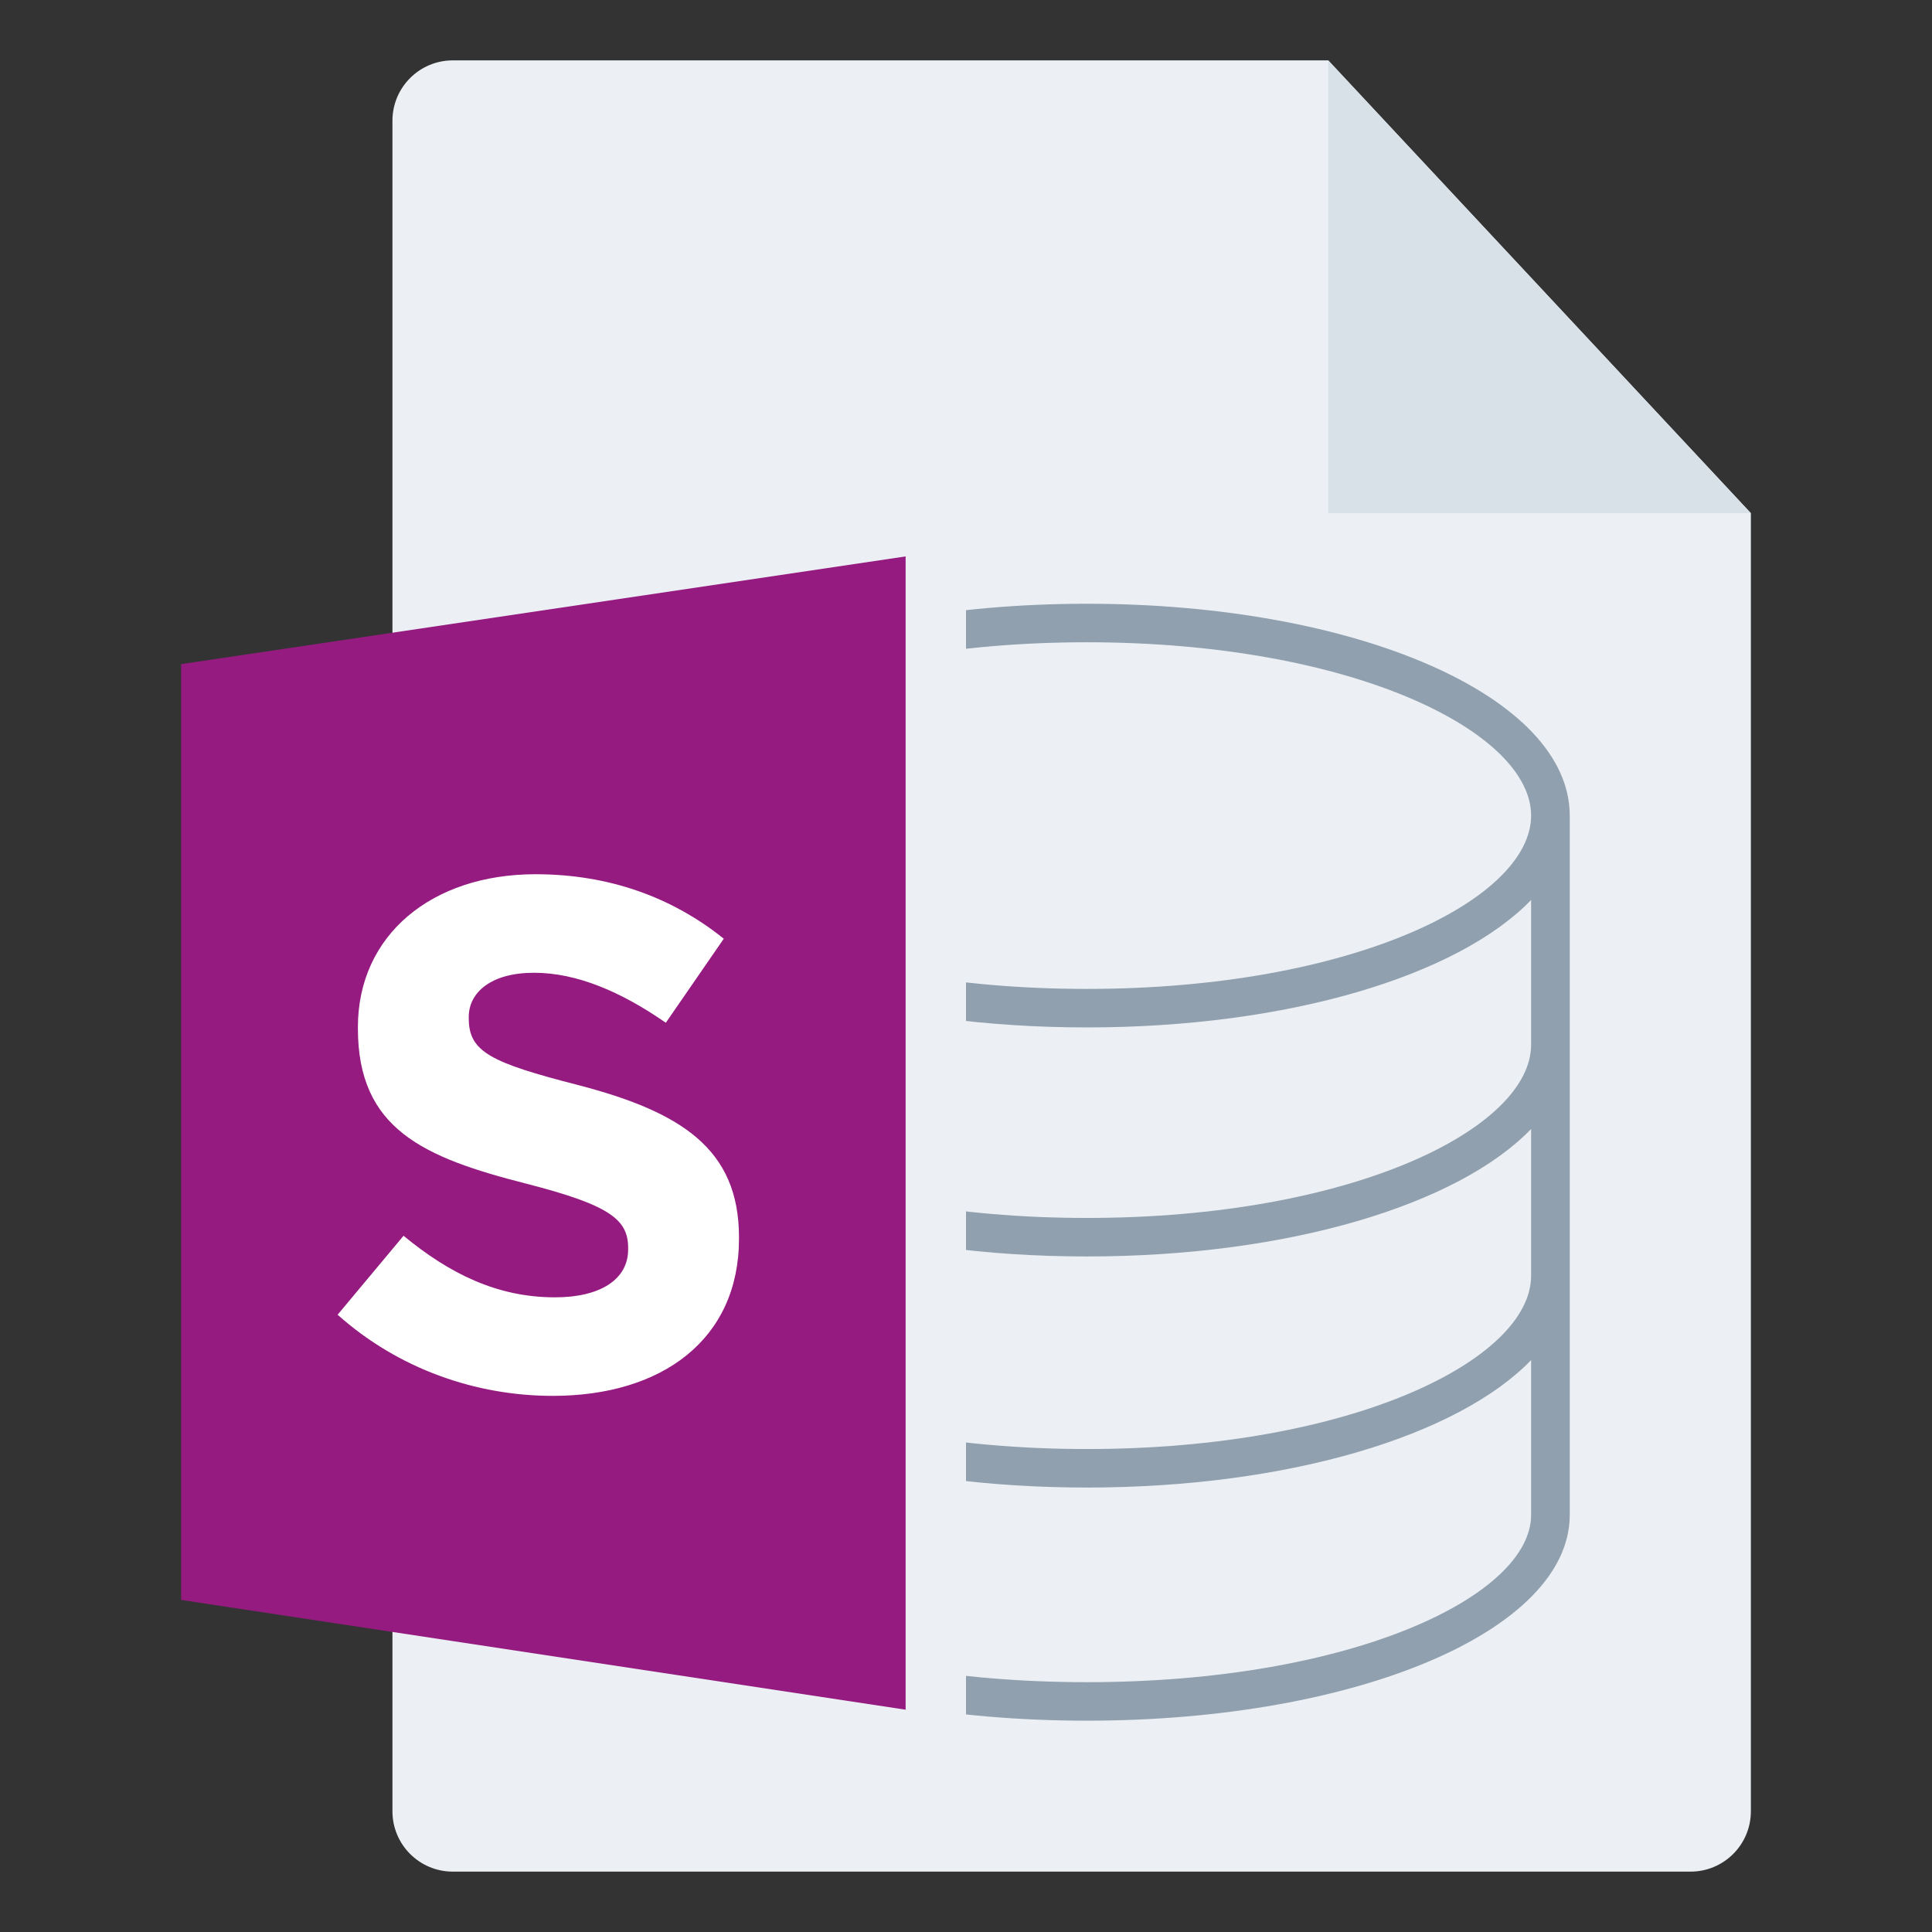 <svg width="64" height="64" viewBox="0 0 64 64" fill="none" xmlns="http://www.w3.org/2000/svg">
<rect x="0" y="0" width="64" height="64" fill="#333333" stroke="none"/>
<g id="m/mime_data_sql/mime_data_sql_64x64">
<g id="64/baseshape">
<g id="64/baseshape_2">
<path id="OutsideBorder" d="M58 60C58 61.105 57.105 62 56 62H15C13.895 62 13 61.105 13 60V4C13 2.895 13.895 2 15 2H44L58 17V60Z" fill="#ECF0F4"/>
</g>
<path id="Shape" fill-rule="evenodd" clip-rule="evenodd" d="M52 27.015C51.996 23.081 44.969 20 36 20C27.029 20 20 23.082 20 27.017V50.184C20 54.006 27.029 57 36 57C44.971 57 52 54.006 52 50.183V27.016V27.015ZM50.72 50.183C50.72 52.86 44.805 55.724 36 55.724C27.195 55.724 21.28 52.86 21.28 50.184V45.055C23.698 47.561 29.307 49.277 36 49.277C42.693 49.277 48.302 47.56 50.72 45.055V50.183ZM36 48.001C44.805 48.001 50.72 45.032 50.72 42.26V37.4C48.302 39.905 42.693 41.622 36 41.622C29.307 41.622 23.698 39.906 21.28 37.4V42.26C21.28 45.032 27.195 48.001 36 48.001ZM50.72 34.605C50.72 37.377 44.805 40.346 36 40.346C27.195 40.346 21.28 37.377 21.28 34.605V29.813C23.698 32.317 29.307 34.035 36 34.035C42.693 34.035 48.302 32.317 50.72 29.813V34.605ZM21.28 27.017C21.28 29.79 27.195 32.759 36 32.759C44.805 32.759 50.72 29.79 50.72 27.017C50.72 24.245 44.805 21.276 36 21.276C27.195 21.276 21.28 24.245 21.28 27.017Z" fill="#91A0AF"/>
</g>
<g id="64/corner">
<path id="InsideWhite" fill-rule="evenodd" clip-rule="evenodd" d="M44 17V2L58 17H44Z" fill="#D8E0E8"/>
</g>
<g id="64/chard/color/yellow">
<path id="Shape_2" d="M14 19V56L32 59V16L14 19Z" fill="#ECF0F4"/>
<path id="Chard" d="M30 18.432V56.636L6 53V22L30 18.432Z" fill="#951B81"/>
</g>
<g id="64/chard/letter/a">
<path id="S" fill-rule="evenodd" clip-rule="evenodd" d="M18.312 46.24C15.768 46.24 13.2 45.352 11.184 43.552L13.368 40.936C14.88 42.184 16.464 42.976 18.384 42.976C19.896 42.976 20.808 42.376 20.808 41.392V41.344C20.808 40.408 20.232 39.928 17.424 39.208C14.04 38.344 11.856 37.408 11.856 34.072V34.024C11.856 30.976 14.304 28.96 17.736 28.96C20.184 28.96 22.272 29.728 23.976 31.096L22.056 33.88C20.568 32.848 19.104 32.224 17.688 32.224C16.272 32.224 15.528 32.872 15.528 33.688V33.736C15.528 34.84 16.248 35.2 19.152 35.944C22.56 36.832 24.48 38.056 24.48 40.984V41.032C24.48 44.368 21.936 46.24 18.312 46.24Z" fill="white"/>
</g>
</g>
</svg>
